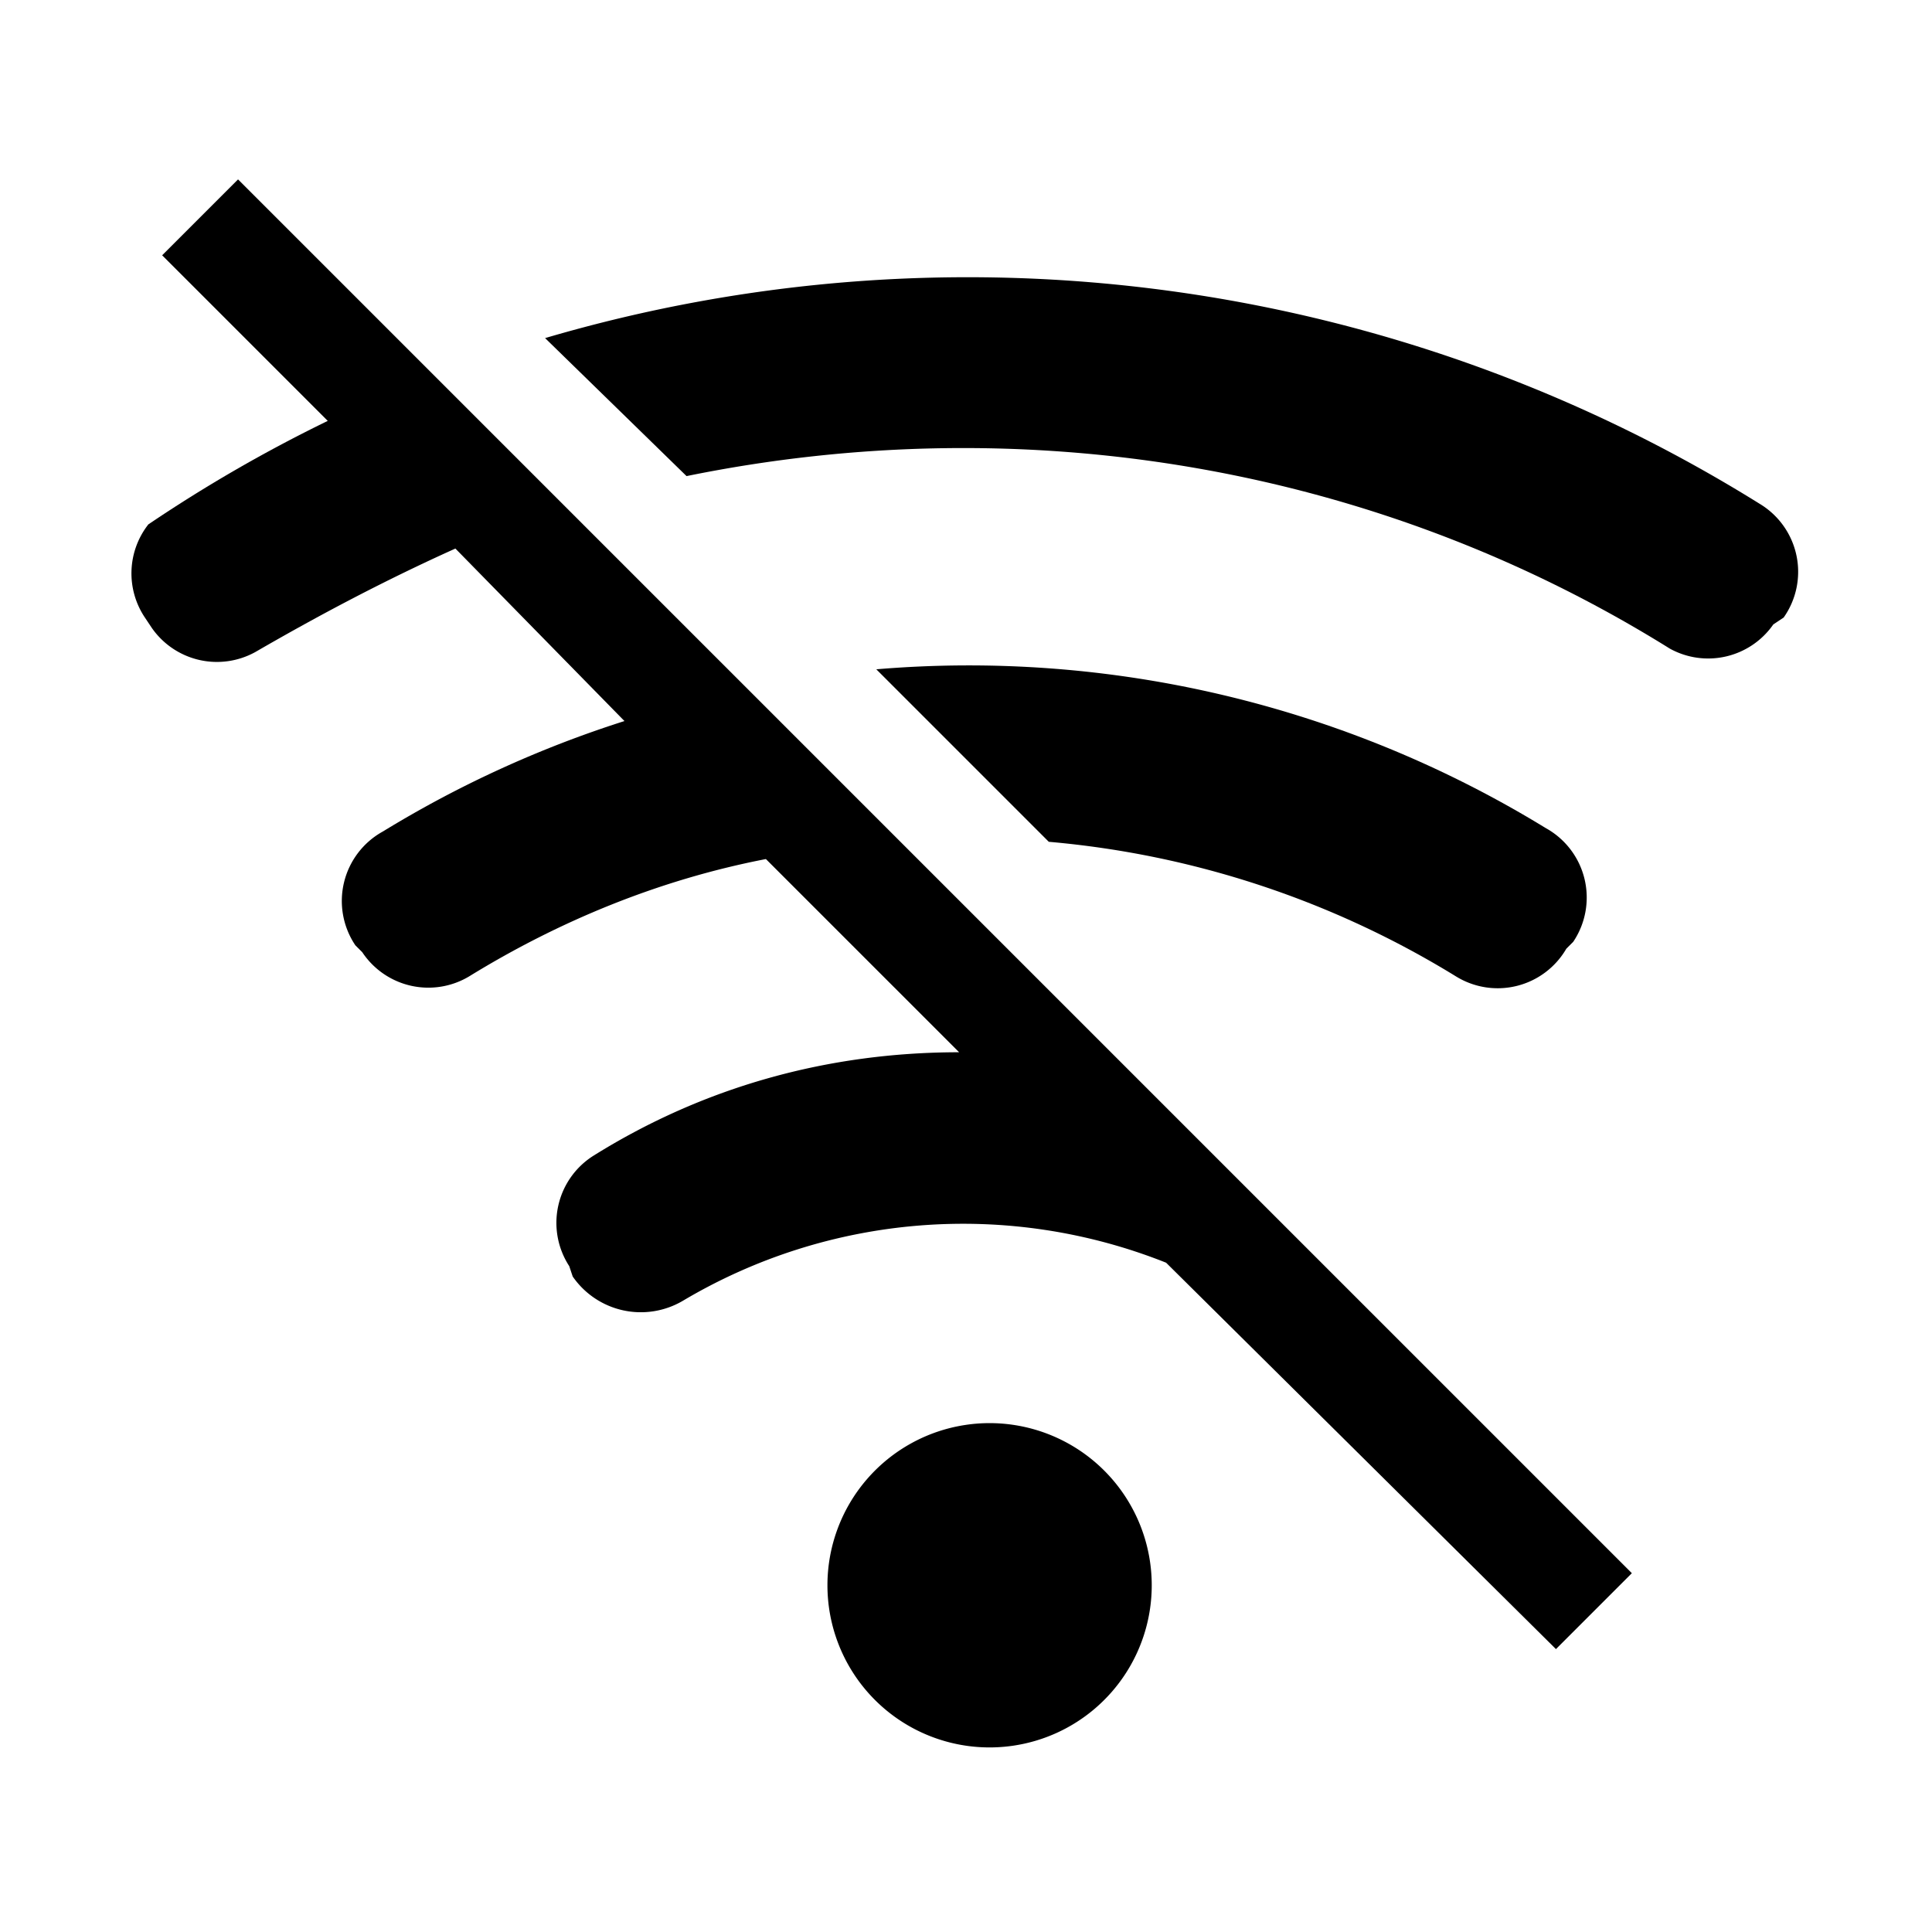 <svg xmlns="http://www.w3.org/2000/svg" width="56" height="56" fill="none" viewBox="0 0 56 56"><g fill="currentColor" clip-path="url(#a)"><path d="M28 50.6a4.7 4.7 0 1 0 0-9.3 4.7 4.7 0 0 0 0 9.3ZM45.4 27.5l.2-.2a2.3 2.3 0 0 0-.8-3.3 32 32 0 0 0-19.4-4.6l5 5a27 27 0 0 1 11.8 3.9 2.3 2.3 0 0 0 3.2-.8ZM51 14.6a43.4 43.4 0 0 0-35.2-4.8l4.1 4c9.8-2 20-.3 28.5 5a2.3 2.3 0 0 0 3-.7l.3-.2a2.3 2.3 0 0 0-.7-3.3Z"/><path d="m4.7 7.4 4.8 4.8a42.4 42.4 0 0 0-5.2 3 2.3 2.3 0 0 0-.1 2.7l.2.3a2.3 2.3 0 0 0 3 .7c1.9-1.1 3.8-2.1 5.8-3l4.9 5a32 32 0 0 0-7 3.2 2.3 2.3 0 0 0-.8 3.3l.2.2a2.3 2.3 0 0 0 3.1.7c2.6-1.6 5.5-2.8 8.6-3.4l5.6 5.6c-3.8 0-7.4 1-10.6 3a2.3 2.3 0 0 0-.7 3.2l.1.3a2.4 2.4 0 0 0 3.2.7 15.9 15.9 0 0 1 14-1.1l11.3 11.2 2.2-2.2L6.9 5.2 4.7 7.4Z"/></g><defs><clipPath id="a"><path fill="#fff" d="M0 0H56V56H0z"/></clipPath></defs></svg>
